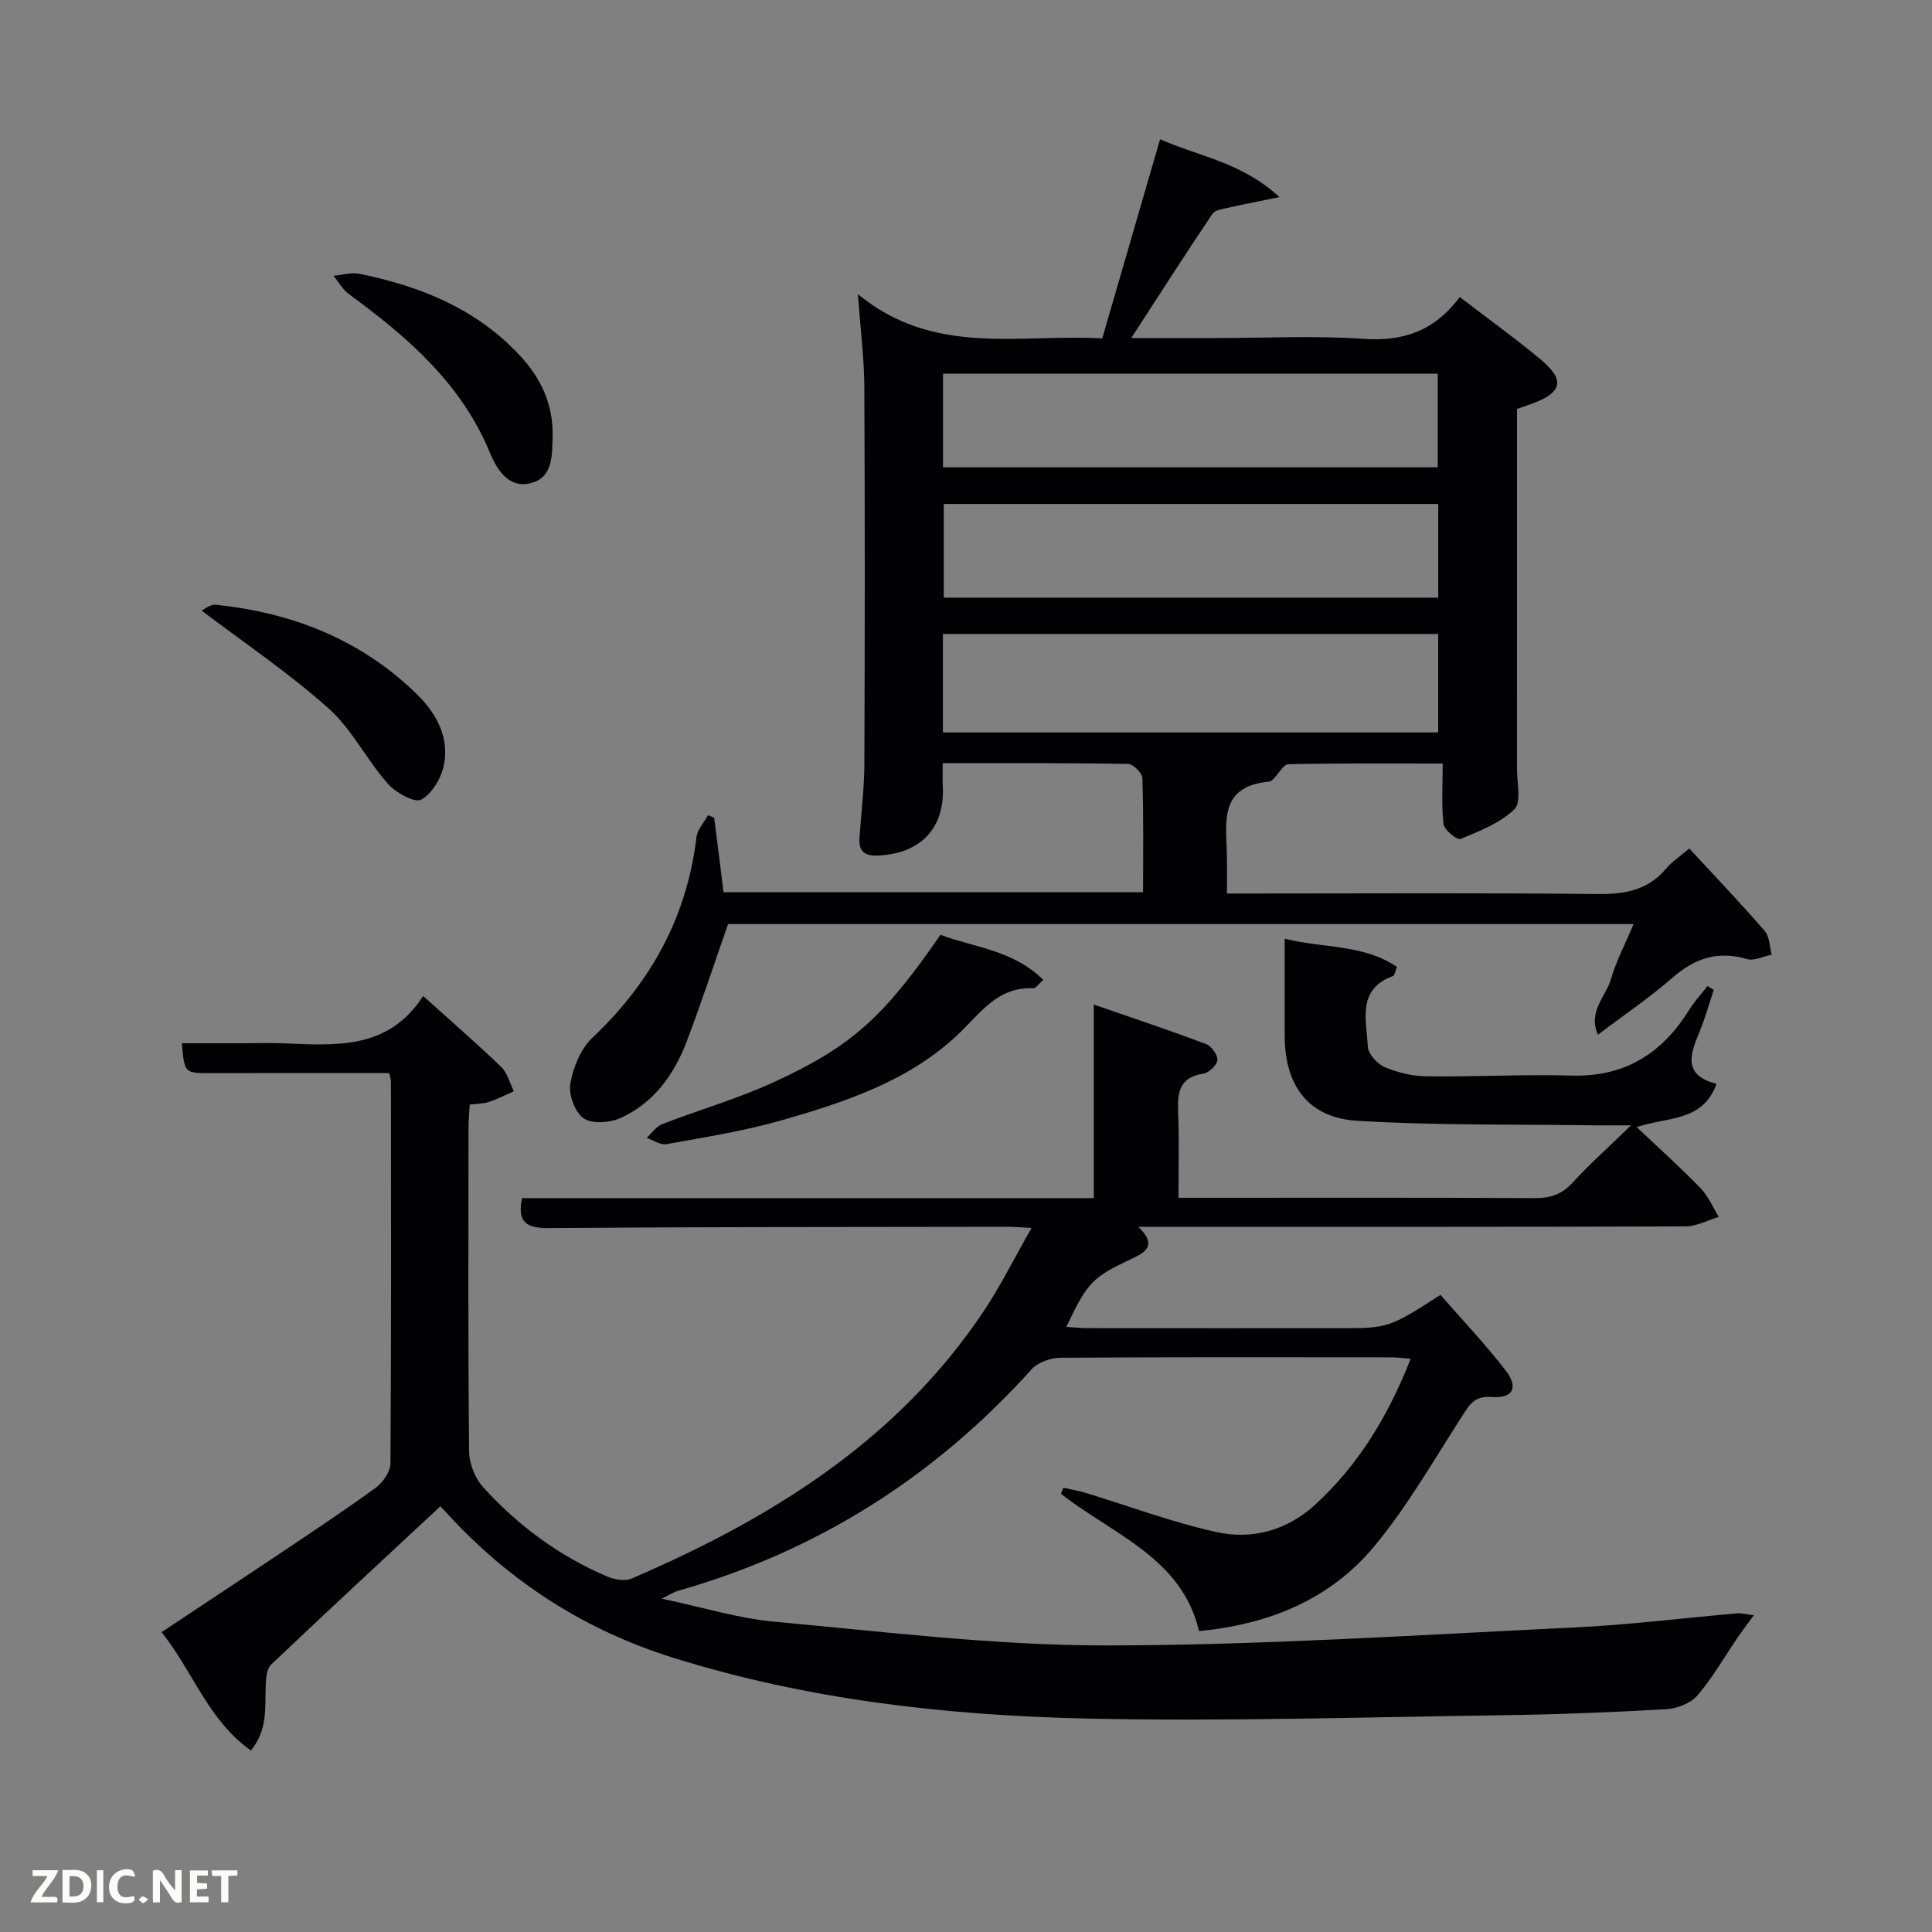 <svg enable-background="new 0 0 400 400" viewBox="0 0 400 400" xmlns="http://www.w3.org/2000/svg"><rect x="0" y="0" width="400" height="400" fill="#808080" stroke="none"/><path d="m235.67 254c4.03 3.85 1.4 5.32-1.29 6.58-8.2 3.86-9.23 4.86-13.6 14.13 1.55.1 2.93.27 4.32.27 17.33.02 34.66.01 51.99.01 10.38 0 10.38 0 21.15-6.89 4.47 5.12 9.26 10.17 13.49 15.64 2.73 3.53 1.52 5.84-2.89 5.49-3.7-.29-4.7 1.75-6.28 4.21-5.83 9.05-11.22 18.51-18.07 26.75-9.11 10.95-21.72 16.12-36.24 17.51-3.55-15.18-17.88-20.01-28.6-28.44.17-.41.35-.82.52-1.23 1.53.34 3.09.59 4.59 1.05 9.03 2.74 17.92 6.1 27.11 8.12 7.38 1.62 14.56-.32 20.39-5.65 9.02-8.25 15.15-18.39 19.8-30.23-1.6-.12-2.82-.3-4.04-.3-22.83-.02-45.66-.07-68.49.09-2.02.01-4.65.95-5.95 2.39-20.11 22.32-44.47 37.74-73.4 45.92-.62.18-1.18.57-3.17 1.57 8.6 1.81 15.87 4.08 23.28 4.76 22.83 2.08 45.72 4.93 68.58 4.92 32.36-.02 64.73-2.18 97.09-3.72 11.28-.54 22.51-1.95 33.77-2.93.77-.07 1.56.17 3.39.4-1.41 1.93-2.42 3.23-3.35 4.59-2.76 4.04-5.18 8.35-8.35 12.03-1.41 1.63-4.24 2.71-6.49 2.84-11.46.65-22.95 1.09-34.43 1.25-28.47.39-56.97 1.3-85.42.68-28.93-.64-57.65-3.85-85.52-12.53-18.42-5.73-33.98-15.73-46.96-29.9-.88-.97-1.79-1.91-1.55-1.4-11.67 10.87-23.38 21.69-34.94 32.68-.94.9-1.04 2.93-1.1 4.45-.18 4.4.48 8.94-3.06 13.32-8.88-6.3-11.99-16.39-18.5-24.51 8.26-5.49 16.25-10.75 24.2-16.08 6.77-4.54 13.58-9.04 20.17-13.84 1.48-1.08 3-3.31 3.02-5.02.18-26.33.12-52.66.1-78.99 0-.47-.17-.94-.34-1.82-12.26 0-24.53-.03-36.8.01-5.6.02-5.6.08-6.15-6.19h12.74c2.67 0 5.34-.08 8 .01 10.83.39 21.88 1.57 29.22-9.79 5.9 5.32 11.16 9.87 16.16 14.69 1.29 1.25 1.77 3.34 2.62 5.04-1.74.76-3.45 1.63-5.24 2.23-1.07.36-2.28.32-3.9.52-.09 1.61-.25 3.2-.25 4.79-.02 22.33-.1 44.66.12 66.99.02 2.51 1.21 5.56 2.9 7.42 7.22 7.98 15.78 14.29 25.73 18.53 1.5.64 3.66.99 5.05.39 28.85-12.41 54.96-28.54 72.86-55.34 3.55-5.31 6.4-11.09 9.91-17.24-2.38-.12-3.67-.24-4.96-.24-31.66.05-63.33.02-94.99.27-4.65.04-6.58-1.21-5.54-6.2h118.38c0-13.18 0-26.05 0-40.08 7.85 2.72 15.59 5.3 23.23 8.17 1.12.42 2.46 2.27 2.36 3.33-.09 1.05-1.77 2.64-2.93 2.81-5.19.79-5.36 4.2-5.19 8.3.22 5.62.06 11.25.06 17.4h5.28c22.83 0 45.66-.06 68.49.07 3.24.02 5.61-.78 7.83-3.21 3.45-3.77 7.28-7.18 12.09-11.86-3.44 0-5.35.02-7.25 0-16.47-.24-32.98.05-49.41-.94-10.17-.61-15.02-7.3-15.04-17.63-.01-6.47 0-12.94 0-20.06 8.12 2 16.3 1.12 23.25 5.83-.42 1.02-.49 1.76-.8 1.87-7.58 2.76-5.49 9.18-5.24 14.62.07 1.51 1.94 3.59 3.49 4.25 2.67 1.14 5.72 1.87 8.62 1.91 9.99.13 20-.44 29.98-.15 11.01.33 18.76-4.49 24.4-13.54 1.1-1.77 2.55-3.34 3.83-5 .44.26.88.51 1.32.77-1.01 3-1.85 6.08-3.08 9-1.91 4.54-3.24 8.74 3.64 10.47-2.88 7.95-10.22 6.82-16.53 8.96 4.65 4.41 9.08 8.38 13.22 12.64 1.6 1.65 2.54 3.95 3.78 5.96-2.3.68-4.6 1.95-6.9 1.96-35.66.13-71.32.09-106.99.09-1.79 0-3.62 0-6.3 0z" fill="#010104"/><path d="m195.18 158.01c0 2.05-.06 3.37.01 4.69.47 8.7-4.47 13.99-13.35 14.43-2.77.14-4.11-.83-3.9-3.68.37-5.13 1-10.26 1.02-15.4.1-26 .12-51.99-.01-77.99-.03-5.8-.78-11.59-1.33-19.16 15.77 13 33.44 8.18 50.59 9.16 3.98-13.72 7.89-27.2 11.97-41.23 8.08 3.57 16.92 4.76 24.72 11.98-4.26.87-7.35 1.46-10.42 2.16-1.21.28-2.9.47-3.46 1.31-5.54 8.23-10.9 16.59-16.81 25.71h17.7c10.16 0 20.37-.54 30.48.17 8.21.57 14.63-1.7 19.85-8.66 5.87 4.51 11.49 8.55 16.79 12.97 5 4.17 4.41 6.77-1.63 9.03-1.04.39-2.1.74-3.32 1.17 0 24.93.01 49.74-.01 74.55 0 2.86.95 6.89-.53 8.33-2.97 2.87-7.22 4.52-11.17 6.16-.68.28-3.36-1.88-3.5-3.1-.46-3.91-.17-7.91-.17-12.53-10.73 0-21.33-.09-31.92.14-1.06.02-2.07 2-3.12 3.05-.23.23-.53.52-.82.54-11.07.99-8.78 9.22-8.81 16.2-.01 2.13 0 4.26 0 6.98h5.7c23.66 0 47.33-.15 70.99.11 5.65.06 10.42-.76 14.21-5.24 1.26-1.49 2.97-2.6 4.82-4.19 5.34 5.78 10.62 11.31 15.63 17.09 1.01 1.17.98 3.24 1.43 4.9-1.71.34-3.62 1.34-5.11.9-6-1.75-10.78-.2-15.4 3.84-4.73 4.13-9.98 7.67-15.46 11.83-2.15-4.77 1.64-7.91 2.69-11.51 1.09-3.77 2.97-7.32 4.69-11.4-62.88 0-125.25 0-187.48 0-2.85 8.13-5.52 16.3-8.57 24.32-2.61 6.87-6.83 12.72-13.68 15.83-2.21 1-5.89 1.28-7.65.07-1.8-1.24-3.15-4.89-2.76-7.16.58-3.37 2.13-7.22 4.55-9.51 12.08-11.42 19.59-24.97 21.57-41.56.19-1.58 1.56-3.02 2.38-4.52l1.29.51c.63 5.06 1.26 10.11 1.93 15.42h86.86c0-7.82.12-15.73-.14-23.63-.03-1.05-1.93-2.92-2.98-2.93-12.67-.22-25.3-.15-38.36-.15zm.04-6.37h102.54c0-6.95 0-13.55 0-20.38-34.27 0-68.29 0-102.54 0zm102.45-54.89c0-6.68 0-13.07 0-19.39-34.36 0-68.39 0-102.43 0v19.39zm.1 7.59c-34.42 0-68.45 0-102.37 0v19.4h102.37c0-6.51 0-12.77 0-19.4z" fill="#010104"/><path d="m216 202.87c-1.07.95-1.57 1.76-2.02 1.74-7.57-.37-11.11 5.33-15.84 9.76-10.2 9.53-23.26 13.83-36.33 17.58-7.78 2.23-15.84 3.49-23.82 4.94-1.25.23-2.73-.83-4.1-1.3 1.06-.97 1.95-2.35 3.19-2.84 7.71-2.99 15.73-5.29 23.22-8.74 16.17-7.44 22.76-13.58 34.41-30.47 6.97 2.64 14.98 3.11 21.29 9.33z" fill="#010104"/><path d="m114.42 90.18c-.15 3.99.2 8.75-4.68 9.89-4.53 1.05-6.89-2.92-8.36-6.46-5.95-14.32-17.08-23.9-29.15-32.72-1.29-.94-2.13-2.51-3.18-3.79 1.8-.16 3.69-.76 5.39-.41 12.59 2.57 24.16 7.21 33.17 16.89 4.39 4.7 6.9 10.09 6.81 16.6z" fill="#010104"/><path d="m41.74 126.41c.52-.23 1.79-1.33 2.93-1.21 15.78 1.65 29.93 7.16 41.47 18.36 4.08 3.96 6.88 8.87 5.8 14.67-.51 2.74-2.44 6.07-4.72 7.32-1.37.75-5.31-1.44-6.95-3.31-4.36-4.96-7.41-11.25-12.25-15.58-8.09-7.24-17.18-13.35-26.28-20.25z" fill="#010104"/><g fill="#fbfcfa"><path d="m37.59 393.81c-.92.31-1.52.05-2-.78-.7-1.2-1.52-2.34-2.47-3.78v4.59c-.55.03-.95.05-1.41.07-.03-.37-.06-.64-.06-.91 0-1.91 0-3.81 0-5.7 1.13-.41 1.77-.03 2.29.91.62 1.11 1.38 2.14 2.31 3.19v-4.2h1.35v6.61z"/><path d="m12.94 393.88v-6.75c1.9.19 3.93-.54 5.37 1.29.8 1.01.78 2.88.03 3.97-1.37 1.97-3.4 1.51-5.4 1.49m1.45-1.22c2.04.12 2.92-.58 2.89-2.21-.03-1.51-.98-2.19-2.89-2z"/><path d="m11.81 393.87h-5.49c.68-2.18 2.47-3.48 3.51-5.45h-3.08v-1.21h5.29c-.71 2.13-2.44 3.48-3.47 5.51.86 0 1.63.04 2.39-.01.79-.05 1.14.21.85 1.16"/><path d="m39.33 393.86v-6.61h3.7v1.07h-2.22v1.52c.68.04 1.34.09 2.07.13v1.07c-.72.05-1.38.09-2.1.14v1.48h2.4v1.19h-3.85z"/><path d="m27.71 388.56c-1.15-.3-2.46-.61-3.1.64-.37.73-.41 1.93-.06 2.67.63 1.35 1.99.93 3.17.68.35.94-.01 1.32-.93 1.46-1.62.25-3.05-.27-3.76-1.48-.72-1.24-.6-3.03.31-4.17.88-1.11 2.71-1.7 4-1.16.32.13.44.74.65 1.12-.1.08-.19.16-.28.24"/><path d="m49.15 387.24v1.07c-.59.02-1.17.05-1.87.08v5.44h-1.48v-5.44h-1.85c-.05-.4-.08-.73-.13-1.15z"/><path d="m20.06 387.21h1.33v6.62h-1.33z"/><path d="m30.68 393.25c-.49.38-.8.79-1.05.76-.32-.05-.6-.45-.9-.7.26-.24.51-.64.8-.67.29-.04.62.3 1.15.61"/></g></svg>